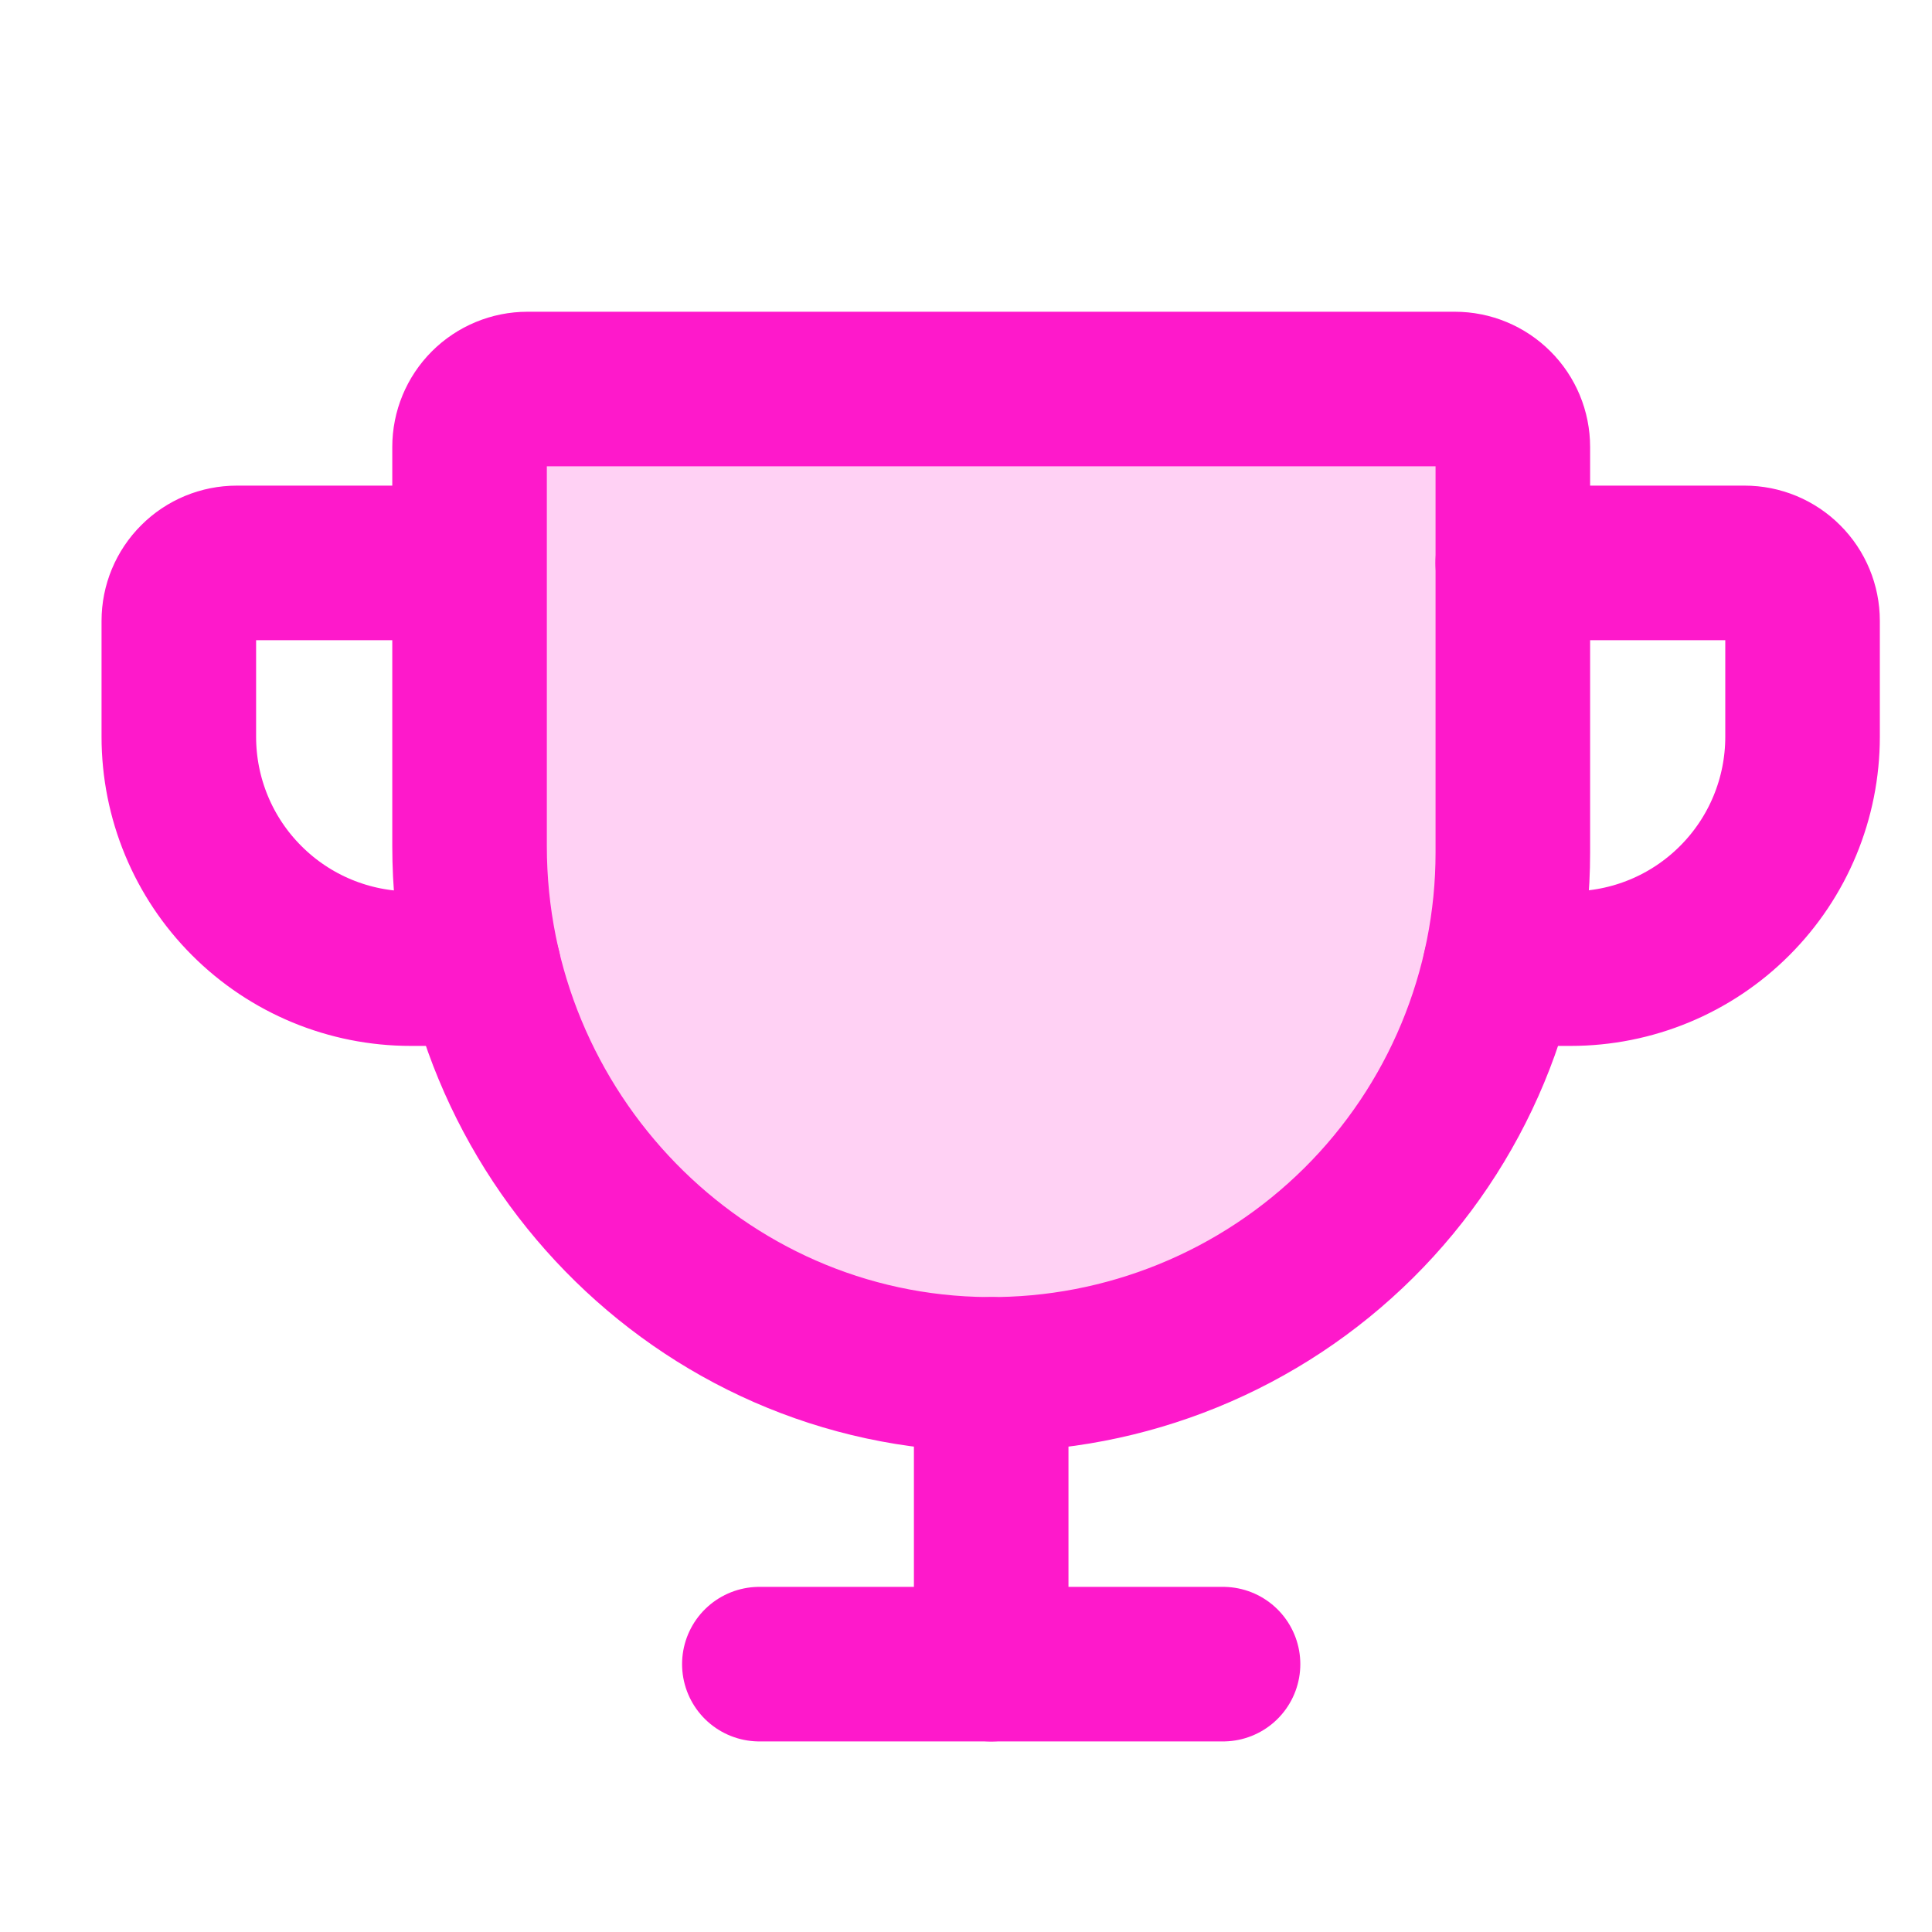 <svg width="25" height="25" viewBox="0 0 25 25" fill="none" xmlns="http://www.w3.org/2000/svg">
<path opacity="0.2" d="M6.076 5.784V10.949C6.076 14.671 9.053 17.756 12.774 17.784C13.665 17.791 14.548 17.621 15.373 17.285C16.198 16.949 16.948 16.453 17.581 15.825C18.213 15.198 18.715 14.451 19.057 13.629C19.399 12.807 19.576 11.925 19.576 11.034V5.784C19.576 5.585 19.497 5.394 19.356 5.254C19.215 5.113 19.025 5.034 18.826 5.034H6.826C6.627 5.034 6.436 5.113 6.295 5.254C6.155 5.394 6.076 5.585 6.076 5.784Z" fill="#FE19CB"/>
<path d="M6.076 5.784V10.949C6.076 14.671 9.053 17.756 12.774 17.784C13.665 17.791 14.548 17.621 15.373 17.285C16.198 16.949 16.948 16.453 17.581 15.825C18.213 15.198 18.715 14.451 19.057 13.629C19.399 12.807 19.576 11.925 19.576 11.034V5.784C19.576 5.585 19.497 5.394 19.356 5.254C19.215 5.113 19.025 5.034 18.826 5.034H6.826C6.627 5.034 6.436 5.113 6.295 5.254C6.155 5.394 6.076 5.585 6.076 5.784Z" stroke="#FE19CB" stroke-width="2" stroke-linecap="round" stroke-linejoin="round"/>
<path d="M9.826 21.534H15.826" stroke="#FE19CB" stroke-width="2" stroke-linecap="round" stroke-linejoin="round"/>
<path d="M12.826 17.784V21.534" stroke="#FE19CB" stroke-width="2" stroke-linecap="round" stroke-linejoin="round"/>
<path d="M19.408 12.534H20.325C21.121 12.534 21.884 12.218 22.446 11.655C23.009 11.093 23.325 10.33 23.325 9.534V8.034C23.325 7.835 23.246 7.644 23.105 7.504C22.965 7.363 22.774 7.284 22.575 7.284H19.575" stroke="#FE19CB" stroke-width="2" stroke-linecap="round" stroke-linejoin="round"/>
<path d="M6.26 12.534H5.314C4.518 12.534 3.755 12.218 3.193 11.655C2.63 11.093 2.314 10.33 2.314 9.534V8.034C2.314 7.835 2.393 7.644 2.534 7.504C2.674 7.363 2.865 7.284 3.064 7.284H6.064" stroke="#FE19CB" stroke-width="2" stroke-linecap="round" stroke-linejoin="round"/>
</svg>
